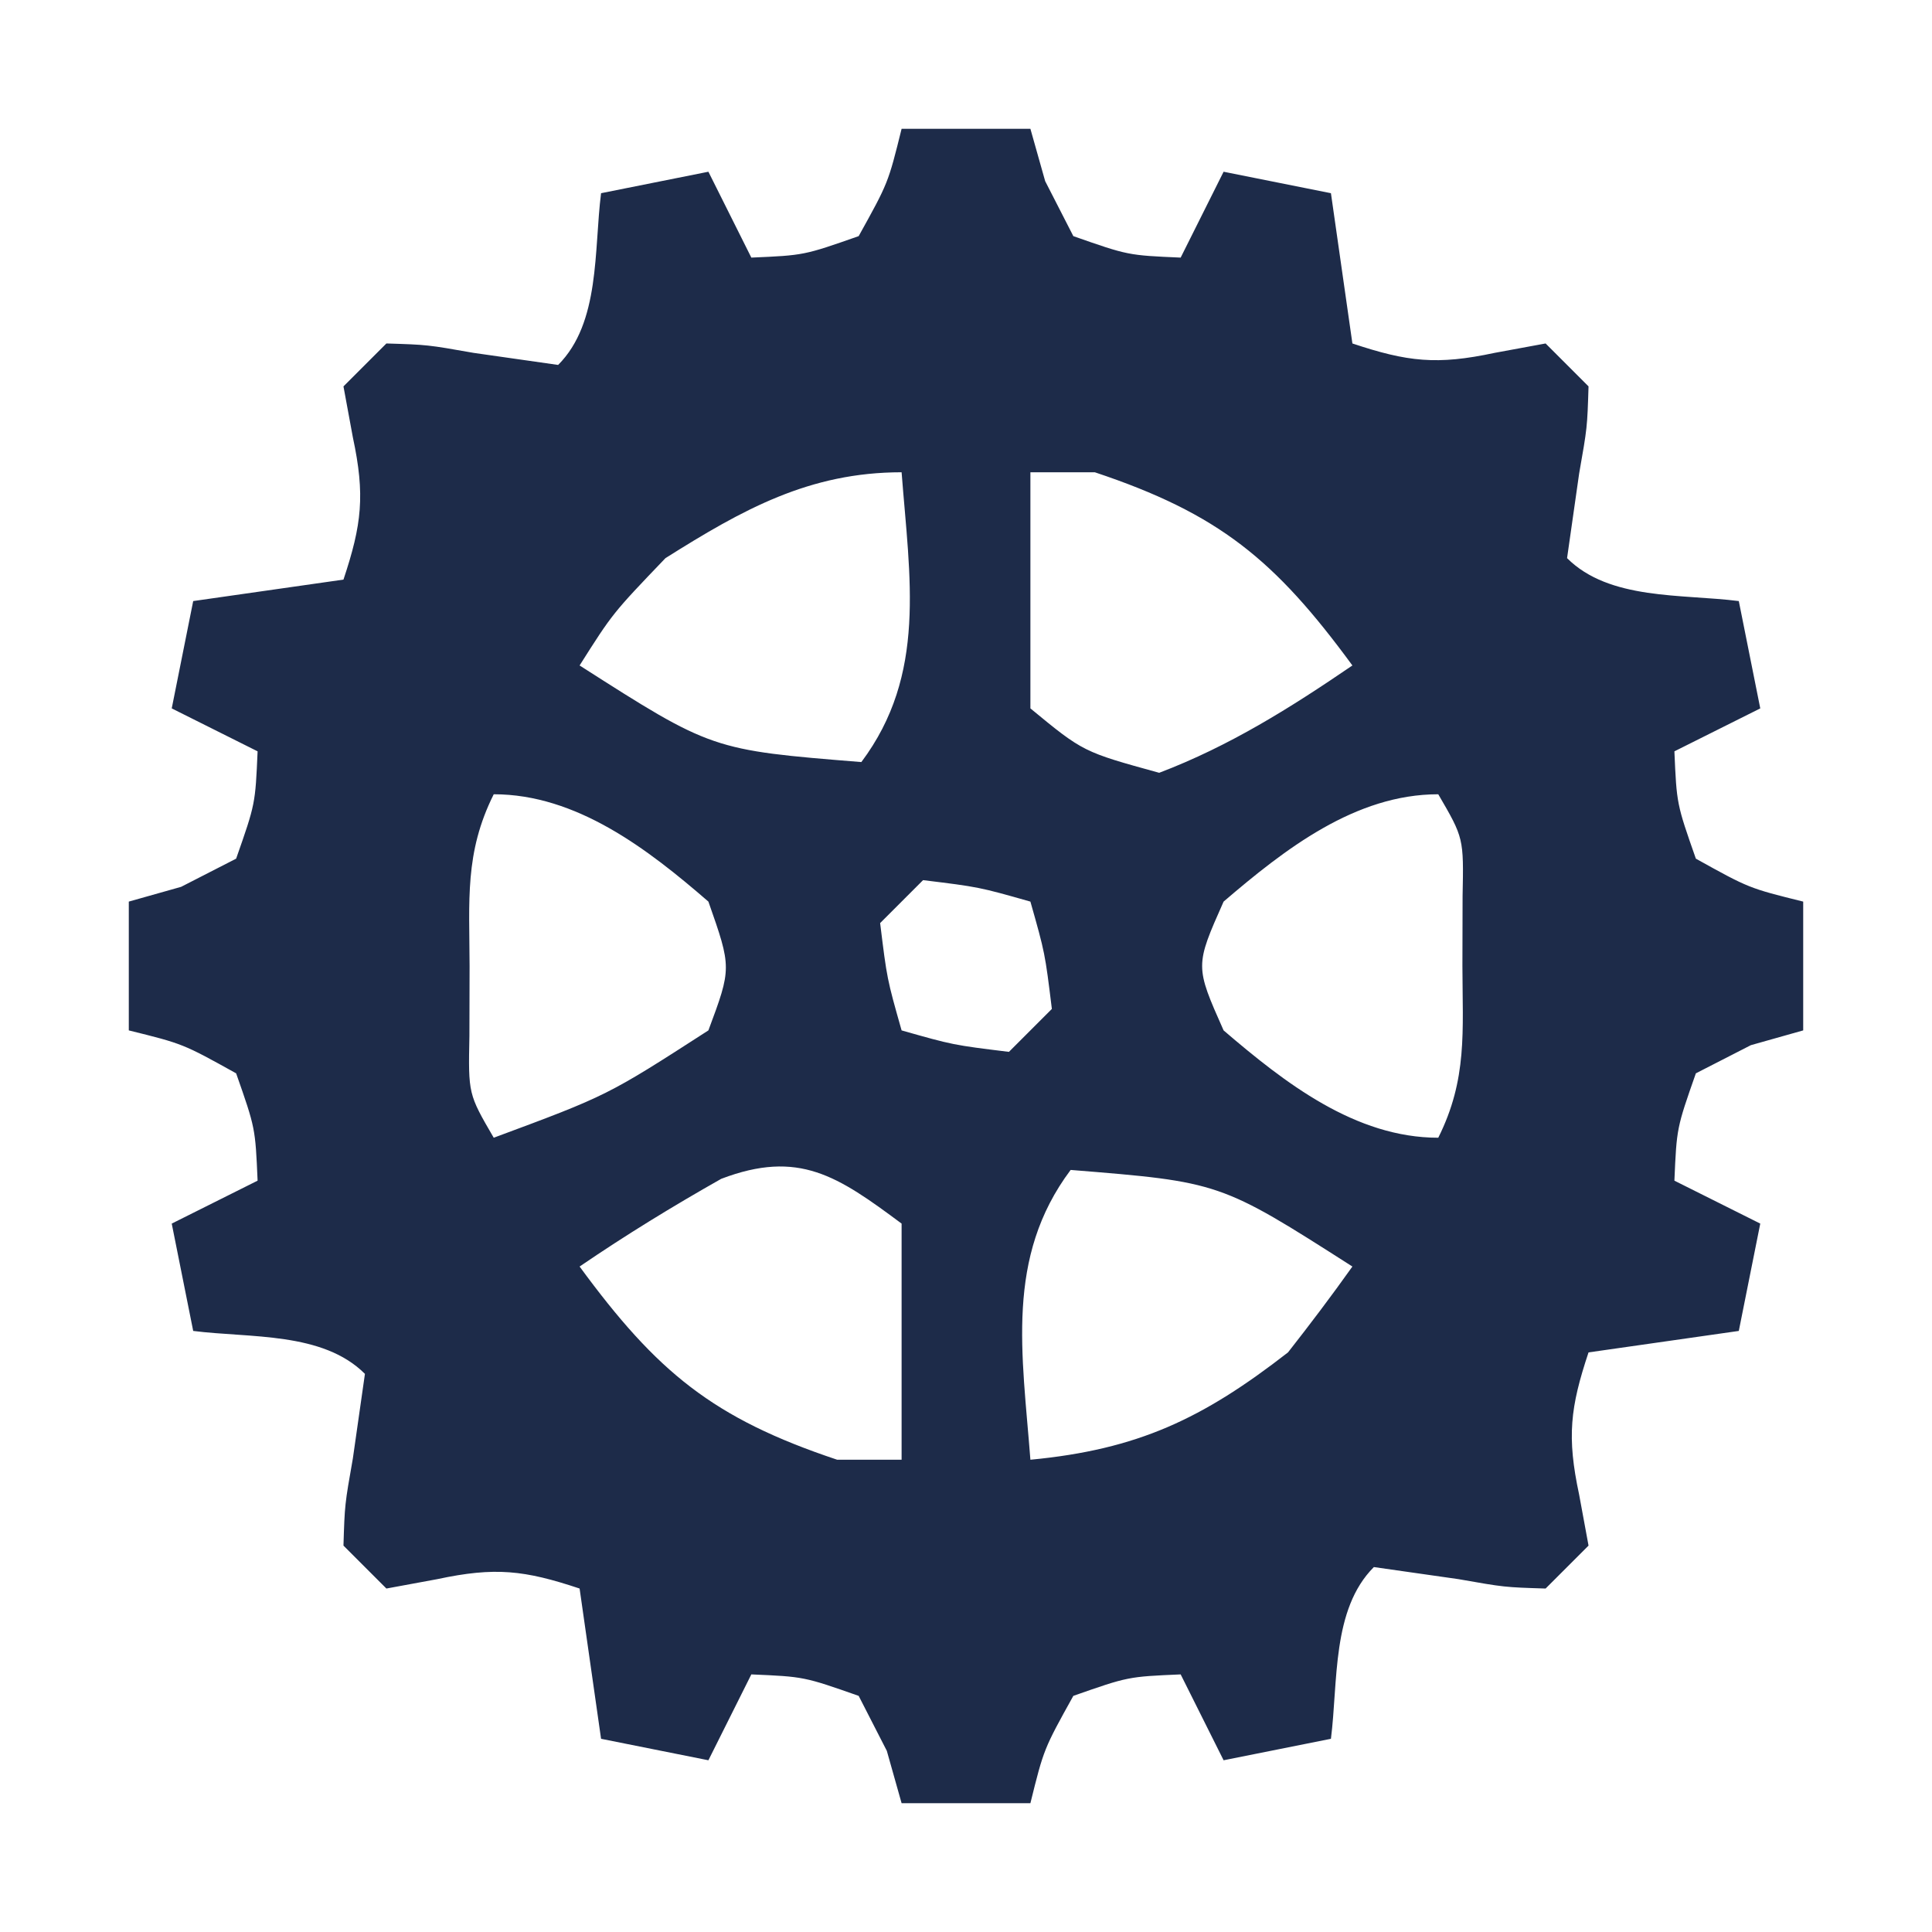 <svg width="90" height="90" viewBox="0 0 90 90" fill="none" xmlns="http://www.w3.org/2000/svg">
<path d="M42 6C43.98 6 45.96 6 48 6C48.34 7.207 48.34 7.207 48.688 8.438C49.121 9.283 49.554 10.129 50 11C52.548 11.894 52.548 11.894 55 12C55.66 10.68 56.32 9.36 57 8C59.475 8.495 59.475 8.495 62 9C62.495 12.465 62.495 12.465 63 16C65.566 16.855 66.935 17.014 69.625 16.438C70.409 16.293 71.192 16.149 72 16C72.99 16.99 72.99 16.99 74 18C73.941 19.91 73.941 19.91 73.562 22.062C73.284 24.012 73.284 24.012 73 26C74.968 27.968 78.348 27.663 81 28C81.495 30.475 81.495 30.475 82 33C80.68 33.66 79.36 34.32 78 35C78.106 37.452 78.106 37.452 79 40C81.476 41.375 81.476 41.375 84 42C84 43.98 84 45.96 84 48C83.196 48.227 82.391 48.454 81.562 48.688C80.717 49.121 79.871 49.554 79 50C78.106 52.548 78.106 52.548 78 55C79.32 55.66 80.64 56.32 82 57C81.67 58.65 81.34 60.3 81 62C77.535 62.495 77.535 62.495 74 63C73.145 65.566 72.986 66.935 73.562 69.625C73.779 70.801 73.779 70.801 74 72C73.34 72.66 72.68 73.32 72 74C70.09 73.941 70.09 73.941 67.938 73.562C66.638 73.377 65.339 73.191 64 73C62.032 74.968 62.337 78.348 62 81C59.525 81.495 59.525 81.495 57 82C56.34 80.68 55.68 79.36 55 78C52.548 78.106 52.548 78.106 50 79C48.625 81.476 48.625 81.476 48 84C46.02 84 44.04 84 42 84C41.773 83.196 41.546 82.391 41.312 81.562C40.879 80.717 40.446 79.871 40 79C37.452 78.106 37.452 78.106 35 78C34.34 79.32 33.68 80.64 33 82C31.35 81.67 29.7 81.34 28 81C27.67 78.69 27.34 76.38 27 74C24.434 73.145 23.065 72.986 20.375 73.562C19.199 73.779 19.199 73.779 18 74C17.34 73.34 16.68 72.68 16 72C16.059 70.09 16.059 70.09 16.438 67.938C16.716 65.988 16.716 65.988 17 64C15.032 62.032 11.652 62.337 9 62C8.67 60.35 8.34 58.7 8 57C9.32 56.34 10.64 55.68 12 55C11.894 52.548 11.894 52.548 11 50C8.524 48.625 8.524 48.625 6 48C6 46.02 6 44.04 6 42C6.804 41.773 7.609 41.546 8.438 41.312C9.283 40.879 10.129 40.446 11 40C11.894 37.452 11.894 37.452 12 35C10.68 34.34 9.36 33.68 8 33C8.33 31.35 8.66 29.7 9 28C12.465 27.505 12.465 27.505 16 27C16.855 24.434 17.014 23.065 16.438 20.375C16.293 19.591 16.149 18.808 16 18C16.66 17.34 17.32 16.68 18 16C19.91 16.059 19.91 16.059 22.062 16.438C23.362 16.623 24.661 16.809 26 17C27.968 15.032 27.663 11.652 28 9C29.65 8.67 31.3 8.34 33 8C33.66 9.32 34.32 10.64 35 12C37.452 11.894 37.452 11.894 40 11C41.375 8.524 41.375 8.524 42 6ZM31 26C28.54 28.568 28.54 28.568 27 31C33.164 34.939 33.164 34.939 40.125 35.5C43.186 31.419 42.376 26.923 42 22C37.699 22 34.603 23.731 31 26ZM48 22C48 25.63 48 29.26 48 33C50.459 35.026 50.459 35.026 54 36C57.281 34.752 60.107 32.974 63 31C59.398 26.088 56.797 23.933 51 22C50.01 22 49.02 22 48 22ZM23 37C21.635 39.731 21.868 41.956 21.875 45C21.872 46.072 21.87 47.145 21.867 48.25C21.813 50.962 21.813 50.962 23 53C28.294 51.035 28.294 51.035 33 48C34.084 45.089 34.084 45.089 33 42C30.165 39.543 26.853 37 23 37ZM57 42C55.667 45 55.667 45 57 48C59.855 50.446 63.136 53 67 53C68.365 50.269 68.132 48.044 68.125 45C68.128 43.928 68.13 42.855 68.133 41.75C68.187 39.038 68.187 39.038 67 37C63.136 37 59.855 39.554 57 42ZM43 41C42.34 41.66 41.68 42.32 41 43C41.32 45.603 41.32 45.603 42 48C44.397 48.68 44.397 48.68 47 49C47.66 48.34 48.32 47.68 49 47C48.68 44.397 48.68 44.397 48 42C45.603 41.32 45.603 41.32 43 41ZM49.875 54.5C46.814 58.581 47.624 63.077 48 68C53.013 67.523 56.032 66.086 60 63C61.029 61.689 62.035 60.358 63 59C56.836 55.061 56.836 55.061 49.875 54.5ZM33.598 54.914C31.332 56.195 29.15 57.533 27 59C30.602 63.912 33.203 66.067 39 68C39.99 68 40.98 68 42 68C42 64.37 42 60.74 42 57C39.024 54.787 37.212 53.539 33.598 54.914Z" fill="#1D2B49"/>
</svg>
